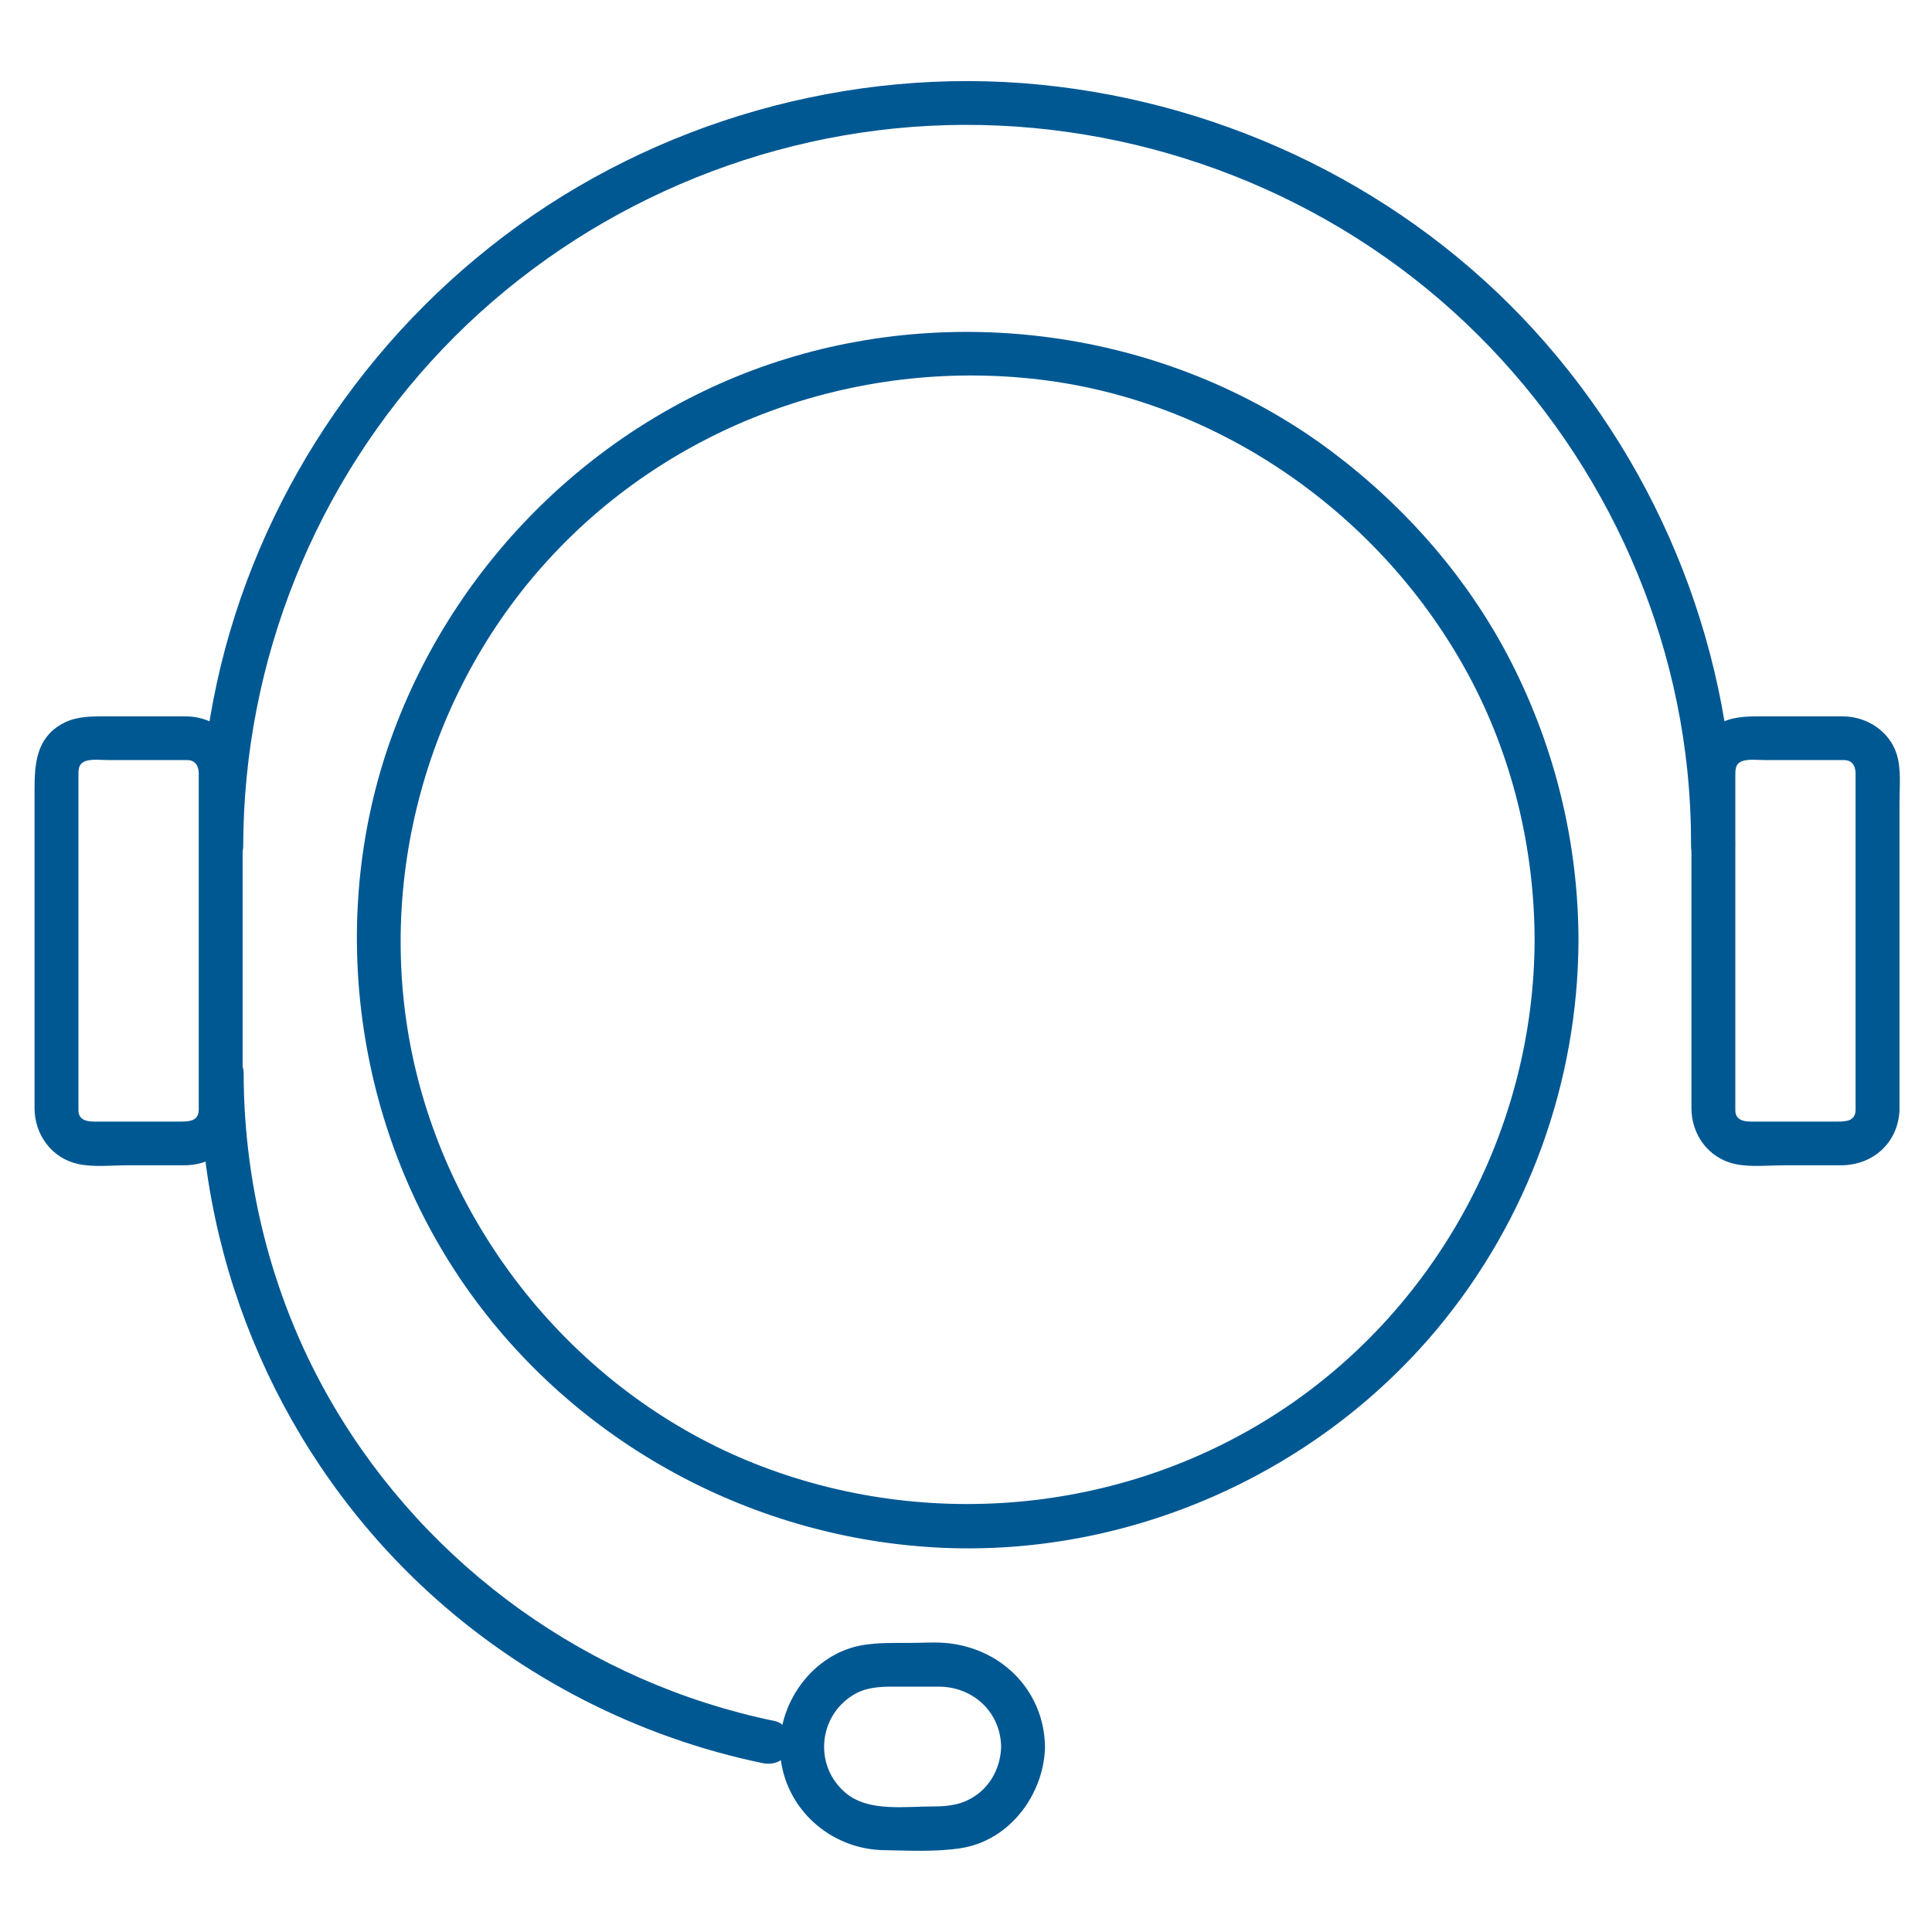 <svg width="45" height="45" viewBox="0 0 45 45" fill="none" xmlns="http://www.w3.org/2000/svg">
<g clip-path="url(#clip0)">
<path d="M35.744 21.893C35.733 26.161 33.615 30.233 30.1 32.678C26.503 35.181 21.829 35.713 17.739 34.153C13.795 32.649 10.778 29.189 9.733 25.126C8.657 20.945 9.783 16.392 12.653 13.168C15.549 9.915 19.902 8.324 24.227 8.842C28.439 9.347 32.201 12.012 34.202 15.718C35.222 17.609 35.738 19.748 35.744 21.893C35.745 22.549 36.768 22.549 36.766 21.893C36.761 19.646 36.224 17.434 35.203 15.431C34.217 13.497 32.764 11.83 31.03 10.526C27.442 7.827 22.612 7.038 18.326 8.353C14.107 9.648 10.707 12.916 9.173 17.024C7.605 21.221 8.216 26.072 10.717 29.781C13.202 33.468 17.342 35.794 21.787 36.043C26.232 36.293 30.636 34.357 33.476 30.952C35.594 28.413 36.758 25.193 36.766 21.892C36.768 21.236 35.745 21.236 35.744 21.893Z" fill="#005893"/>
<path d="M5.665 19.703C5.673 15.404 7.341 11.238 10.315 8.122C13.267 5.028 17.364 3.153 21.64 2.931C25.963 2.706 30.27 4.169 33.542 6.985C36.769 9.761 38.866 13.726 39.301 17.946C39.361 18.529 39.389 19.116 39.39 19.703C39.391 20.359 40.413 20.359 40.412 19.703C40.403 15.264 38.721 10.963 35.724 7.681C32.754 4.428 28.607 2.404 24.224 1.972C19.799 1.536 15.269 2.824 11.733 5.504C8.249 8.144 5.802 12.012 4.97 16.298C4.753 17.419 4.645 18.562 4.643 19.703C4.641 20.359 5.664 20.359 5.665 19.703Z" fill="#005893"/>
<path d="M4.629 25.86C4.618 26.107 4.426 26.124 4.191 26.124C3.846 26.124 3.501 26.124 3.156 26.124C2.835 26.124 2.513 26.124 2.192 26.124C1.988 26.124 1.827 26.069 1.827 25.857C1.827 24.854 1.827 23.851 1.827 22.848C1.827 21.427 1.827 20.005 1.827 18.584C1.827 18.414 1.827 18.245 1.827 18.076C1.827 17.939 1.827 17.83 1.923 17.762C2.059 17.664 2.336 17.704 2.531 17.704C2.912 17.704 3.292 17.704 3.673 17.704C3.903 17.704 4.133 17.704 4.363 17.704C4.543 17.704 4.629 17.837 4.629 18.014C4.629 18.406 4.629 18.799 4.629 19.192C4.629 20.699 4.629 22.206 4.629 23.713C4.629 24.428 4.629 25.144 4.629 25.86C4.629 26.517 5.651 26.517 5.651 25.86C5.651 23.463 5.651 21.066 5.651 18.668C5.651 18.317 5.693 17.916 5.589 17.576C5.422 17.031 4.89 16.686 4.332 16.686C4.051 16.686 3.77 16.686 3.49 16.686C3.122 16.686 2.754 16.686 2.386 16.686C2.04 16.686 1.717 16.696 1.406 16.883C0.843 17.222 0.805 17.808 0.805 18.381C0.805 20.859 0.805 23.336 0.805 25.814C0.805 26.43 1.207 26.98 1.823 27.113C2.186 27.19 2.599 27.142 2.966 27.142C3.405 27.142 3.844 27.142 4.284 27.142C5.035 27.142 5.618 26.617 5.651 25.86C5.679 25.203 4.656 25.206 4.629 25.86Z" fill="#005893"/>
<path d="M43.22 25.86C43.21 26.107 43.018 26.124 42.783 26.124C42.438 26.124 42.093 26.124 41.748 26.124C41.426 26.124 41.105 26.124 40.784 26.124C40.579 26.124 40.419 26.069 40.419 25.857C40.419 24.854 40.419 23.851 40.419 22.848C40.419 21.427 40.419 20.005 40.419 18.584C40.419 18.414 40.419 18.245 40.419 18.076C40.419 17.939 40.419 17.83 40.514 17.762C40.651 17.664 40.928 17.704 41.123 17.704C41.503 17.704 41.884 17.704 42.265 17.704C42.495 17.704 42.724 17.704 42.954 17.704C43.135 17.704 43.22 17.837 43.22 18.014C43.22 18.406 43.22 18.799 43.22 19.192C43.22 20.699 43.22 22.206 43.22 23.713C43.22 24.428 43.22 25.144 43.22 25.86C43.22 26.517 44.243 26.517 44.243 25.86C44.243 23.463 44.243 21.066 44.243 18.668C44.243 18.317 44.285 17.916 44.181 17.576C44.014 17.031 43.482 16.686 42.923 16.686C42.643 16.686 42.362 16.686 42.081 16.686C41.714 16.686 41.346 16.686 40.978 16.686C40.631 16.686 40.309 16.696 39.998 16.883C39.434 17.222 39.397 17.808 39.397 18.381C39.397 20.859 39.397 23.336 39.397 25.814C39.397 26.43 39.798 26.98 40.415 27.113C40.778 27.19 41.191 27.142 41.558 27.142C41.997 27.142 42.436 27.142 42.876 27.142C43.627 27.142 44.21 26.617 44.243 25.86C44.271 25.203 43.248 25.206 43.22 25.86Z" fill="#005893"/>
<path d="M23.318 40.68C23.31 41.123 23.105 41.551 22.747 41.806C22.439 42.027 22.124 42.075 21.753 42.075C21.074 42.075 20.24 42.205 19.711 41.772C18.957 41.155 19.048 39.992 19.862 39.486C20.161 39.301 20.472 39.285 20.823 39.285C21.169 39.285 21.516 39.285 21.863 39.285C22.662 39.285 23.304 39.876 23.318 40.68C23.329 41.336 24.352 41.337 24.34 40.68C24.318 39.404 23.369 38.428 22.117 38.277C21.81 38.24 21.487 38.267 21.179 38.267C20.823 38.267 20.475 38.259 20.122 38.313C18.923 38.5 18.073 39.705 18.174 40.879C18.283 42.128 19.338 43.072 20.587 43.094C21.178 43.104 21.797 43.138 22.382 43.047C23.521 42.87 24.321 41.788 24.34 40.68C24.352 40.023 23.329 40.025 23.318 40.68Z" fill="#005893"/>
<path d="M4.652 25.004C4.662 29.562 6.594 33.968 9.957 37.062C12.137 39.07 14.864 40.468 17.771 41.068C18.044 41.124 18.323 40.992 18.4 40.712C18.47 40.458 18.316 40.142 18.043 40.086C13.742 39.2 9.984 36.513 7.765 32.737C6.389 30.397 5.681 27.712 5.675 25.004C5.673 24.348 4.651 24.348 4.652 25.004Z" fill="#005893"/>
</g>
<defs>
<clipPath id="clip0">
<rect width="45" height="45" fill="white"/>
</clipPath>
</defs>
</svg>
